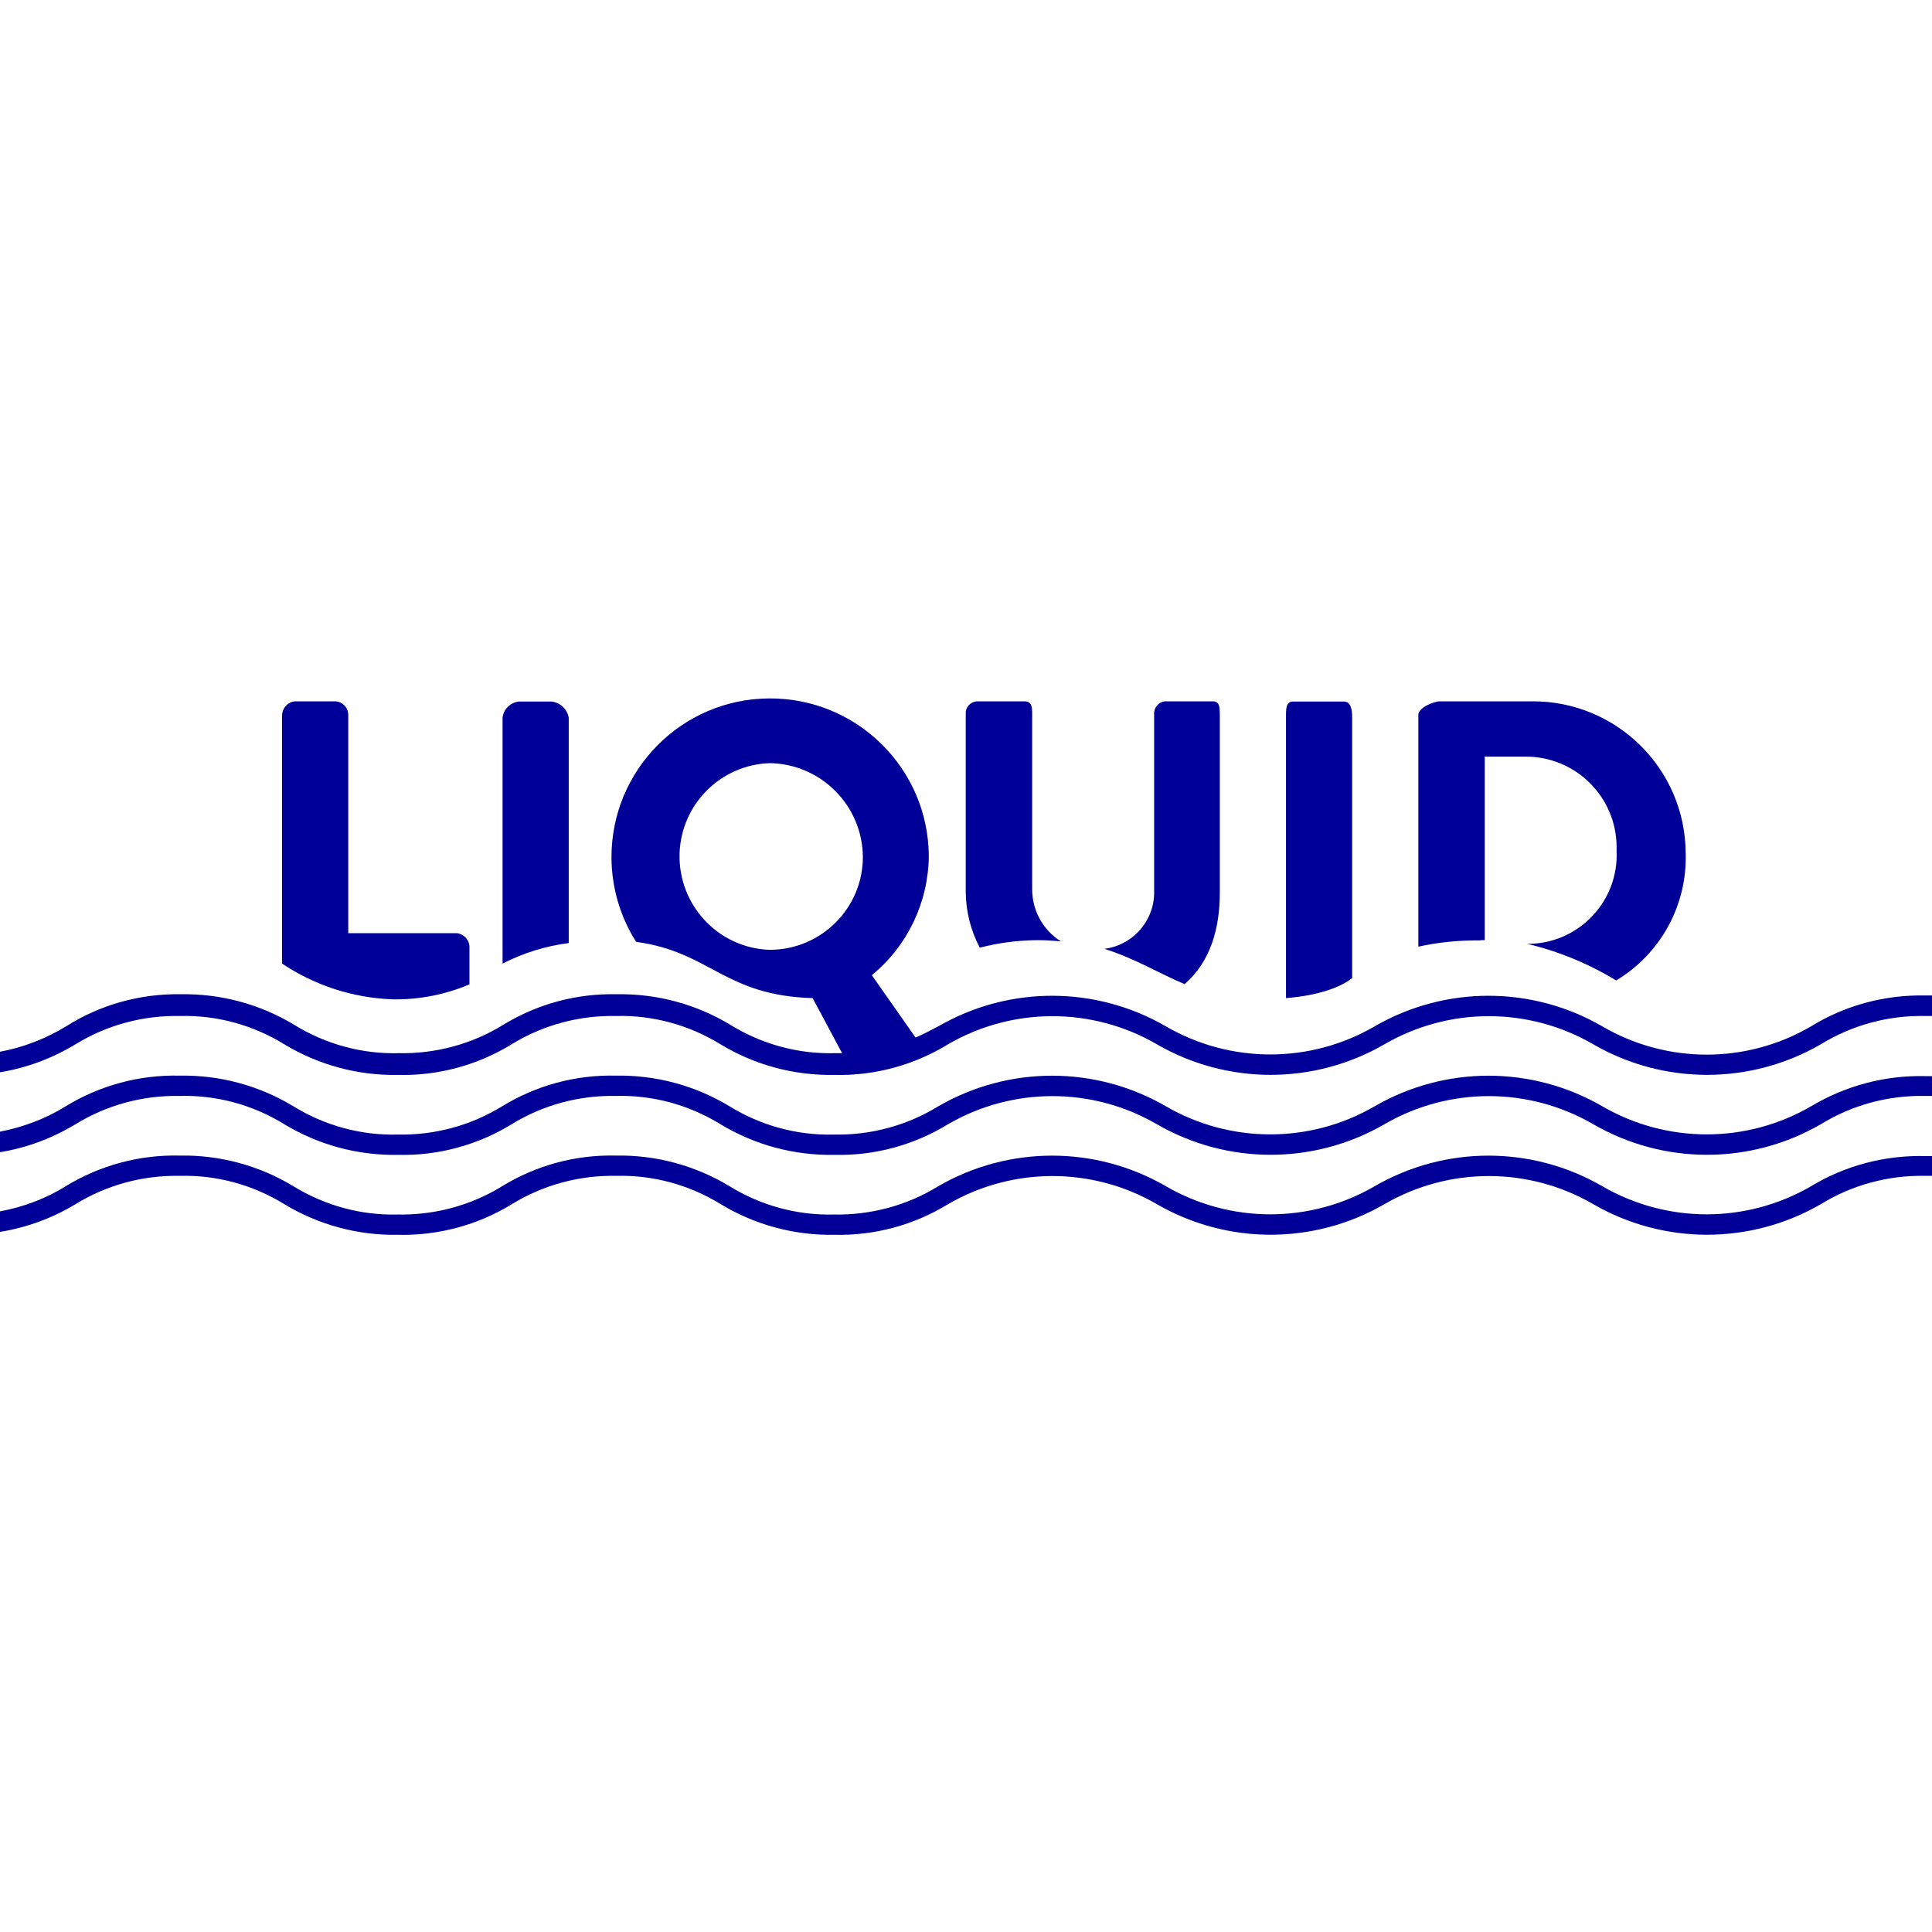 <?xml version="1.0" encoding="utf-8"?>
<!-- Generator: Adobe Illustrator 22.0.1, SVG Export Plug-In . SVG Version: 6.00 Build 0)  -->
<svg version="1.1" id="liquid-logo" xmlns="http://www.w3.org/2000/svg" xmlns:xlink="http://www.w3.org/1999/xlink" x="0px"
	 y="0px" viewBox="0 0 800 800" style="enable-background:new 0 0 800 800;" xml:space="preserve">
<style type="text/css">
	.st0{fill:#000099;}
</style>
<path class="st0" d="M429.9,389.3c3.1,0,6.3,0.2,9.4,0.5c-7.4-4.6-11.9-12.8-11.9-21.5V296c0-3,0-5.6-3.2-5.6h-19.7
	c-2.7,0.2-4.8,2.5-4.6,5.2c0,0.1,0,0.2,0,0.3v73.7c0.1,8,2.1,15.8,5.8,22.8C413.6,390.4,421.7,389.3,429.9,389.3L429.9,389.3z
	 M614.8,389.3v-76h16.8c20.7-0.1,37.6,16.5,37.8,37.2c0,0.6,0,1.3,0,1.9c0.9,20.3-14.9,37.5-35.2,38.4c-0.6,0-1.3,0-1.9,0
	c13,3.1,25.5,8.2,36.9,15.2c18.5-11.1,29.5-31.3,28.8-52.8c-0.2-34.9-28.7-63-63.6-62.8c-0.2,0-0.4,0-0.6,0h-37.4
	c-2.9,0-9.1,2.7-9.1,5.6v96c8.5-1.9,17.2-2.7,26-2.6C614.2,389.3,610.2,389.3,614.8,389.3L614.8,389.3z M505.1,369.7V296
	c0-2.9,0-5.6-2.9-5.6h-19.7c-2.8,0.2-4.8,2.7-4.6,5.4c0,0,0,0.1,0,0.1v72.6c0.5,12.2-8.4,22.8-20.6,24.4c12.3,3.8,22.3,10,33.2,14.6
	C501,398.5,505.1,384.8,505.1,369.7z M532.5,413.3c13.7-1.1,22.8-4.6,27.4-8.3V297.2c0-3-0.4-6.7-3.4-6.7h-21.2
	c-3,0-2.8,3.7-2.8,6.7V413.3z M194.4,407.6v-15.2c0.1-3.1-2.3-5.7-5.3-6h-44.9V296c0-3-2.3-5.4-5.3-5.6h-16.3
	c-3.1,0-5.6,2.5-5.8,5.6v103c13.6,9.1,29.4,14.2,45.7,14.8C173.4,414,184.3,411.9,194.4,407.6L194.4,407.6z M235.5,297.2
	c-0.6-3.5-3.5-6.3-7.1-6.7h-13.7c-3.5,0.5-6.2,3.2-6.6,6.7V399c8.6-4.4,17.9-7.3,27.4-8.5L235.5,297.2L235.5,297.2z M749.9,491.2
	c-26.7,15.5-59.7,15.5-86.4,0c-29.2-16.9-65.1-16.9-94.3,0c-26.7,15.5-59.7,15.5-86.4,0c-29.2-16.9-65.1-16.9-94.3,0
	c-13,8-28,12-43.2,11.7c-15.2,0.4-30.2-3.7-43.2-11.7c-14.2-8.6-30.5-13-47.1-12.7c-16.6-0.4-32.9,4-47.1,12.7
	c-13,8-28,12-43.2,11.7c-15.2,0.4-30.2-3.7-43.2-11.7c-14.2-8.6-30.5-13-47.1-12.7c-16.6-0.4-33,4-47.2,12.7
	C19,496.3,9.7,499.8,0,501.6v8.5c11.1-1.8,21.7-5.7,31.3-11.5c13-8,28-12,43.2-11.7c15.2-0.4,30.2,3.7,43.2,11.7
	c14.2,8.6,30.5,13,47.1,12.7c16.6,0.4,33-4,47.2-12.7c13-8,28-12,43.2-11.7c15.2-0.4,30.2,3.7,43.2,11.7c14.2,8.6,30.5,13,47.1,12.7
	c16.6,0.4,32.9-4,47.1-12.7c26.7-15.5,59.7-15.5,86.4,0c29.2,16.9,65.1,16.9,94.3,0c26.7-15.5,59.7-15.5,86.4,0
	c29.2,16.9,65.1,16.9,94.3,0c13-8,28-12,43.2-11.7h3v-8.2h-3C780.5,478.3,764.1,482.6,749.9,491.2L749.9,491.2z"/>
<path class="st0" d="M797,412.2c-16.6-0.3-33,4.1-47.1,12.8c-26.7,15.6-59.7,15.6-86.4,0c-29.2-16.9-65.1-16.9-94.3,0
	c-26.7,15.5-59.7,15.5-86.4,0c-29.2-16.9-65.1-16.9-94.3,0c-3.1,1.6-6.2,3.3-9.4,4.6L361,403.8c14.8-12.1,23.4-30.2,23.6-49.3
	c-0.2-36.3-29.8-65.5-66.1-65.3s-65.5,29.8-65.3,66.1c0.1,12.3,3.6,24.3,10.2,34.7c30.9,4.2,36.3,22.2,73.1,23.3l12.2,22.8h-3
	c-15.2,0.4-30.2-3.7-43.2-11.7c-14.2-8.6-30.5-13-47.1-12.7c-16.6-0.4-32.9,4-47.1,12.7c-13,8-28,12-43.2,11.7
	c-15.2,0.4-30.2-3.7-43.2-11.7c-14.2-8.6-30.5-13-47.1-12.7c-16.7-0.3-33.2,4.3-47.3,13.2C19,430.1,9.7,433.7,0,435.5v8.5
	c11.1-1.8,21.7-5.8,31.3-11.6c13-8,28-12,43.2-11.7c15.2-0.4,30.2,3.7,43.2,11.7c14.2,8.6,30.5,13,47.1,12.7
	c16.6,0.4,32.9-4,47.1-12.7c13-8,28-12,43.2-11.7c15.2-0.4,30.2,3.7,43.2,11.7c14.2,8.6,30.5,13,47.2,12.7
	c16.6,0.4,32.9-4,47.1-12.7c26.7-15.5,59.7-15.5,86.4,0c29.2,16.9,65.1,16.9,94.3,0c26.7-15.5,59.7-15.5,86.4,0
	c29.2,16.9,65.1,16.9,94.3,0c13-8,28-12,43.2-11.7h3v-8.5H797z M318.7,393.3c-21.3-0.7-38-18.6-37.3-40c0.7-20.3,17-36.6,37.3-37.3
	c21.2,0.3,38.4,17.5,38.6,38.8C357.3,376.1,340,393.3,318.7,393.3z"/>
<path class="st0" d="M749.9,458.1c-26.7,15.5-59.7,15.5-86.4,0c-29.2-16.9-65.1-16.9-94.3,0c-26.7,15.5-59.7,15.5-86.4,0
	c-29.2-16.9-65.1-16.9-94.3,0c-13,8-28,12-43.2,11.7c-15.2,0.4-30.2-3.7-43.2-11.7c-14.2-8.6-30.5-13-47.1-12.7
	c-16.6-0.4-32.9,4-47.1,12.7c-13,8-28,12-43.2,11.7c-15.2,0.4-30.2-3.7-43.2-11.7c-14.2-8.6-30.5-13-47.1-12.7
	c-16.6-0.4-33,4-47.2,12.7C19,463.2,9.7,466.7,0,468.6v8.5c11.1-1.8,21.7-5.8,31.3-11.6c13-8,28-12,43.2-11.7
	c15.2-0.4,30.2,3.7,43.2,11.7c14.2,8.6,30.5,13,47.1,12.7c16.6,0.4,32.9-4,47.1-12.7c13-8,28-12,43.2-11.7
	c15.2-0.4,30.2,3.7,43.2,11.7c14.2,8.6,30.5,13,47.2,12.7c16.6,0.4,32.9-4,47.1-12.7c26.7-15.5,59.7-15.5,86.4,0
	c29.2,16.9,65.1,16.9,94.3,0c26.7-15.5,59.7-15.5,86.4,0c29.2,16.9,65.1,16.9,94.3,0c13-8,28-12,43.2-11.7h3v-8.2h-3
	C780.5,445.2,764.1,449.6,749.9,458.1L749.9,458.1z"/>
</svg>
